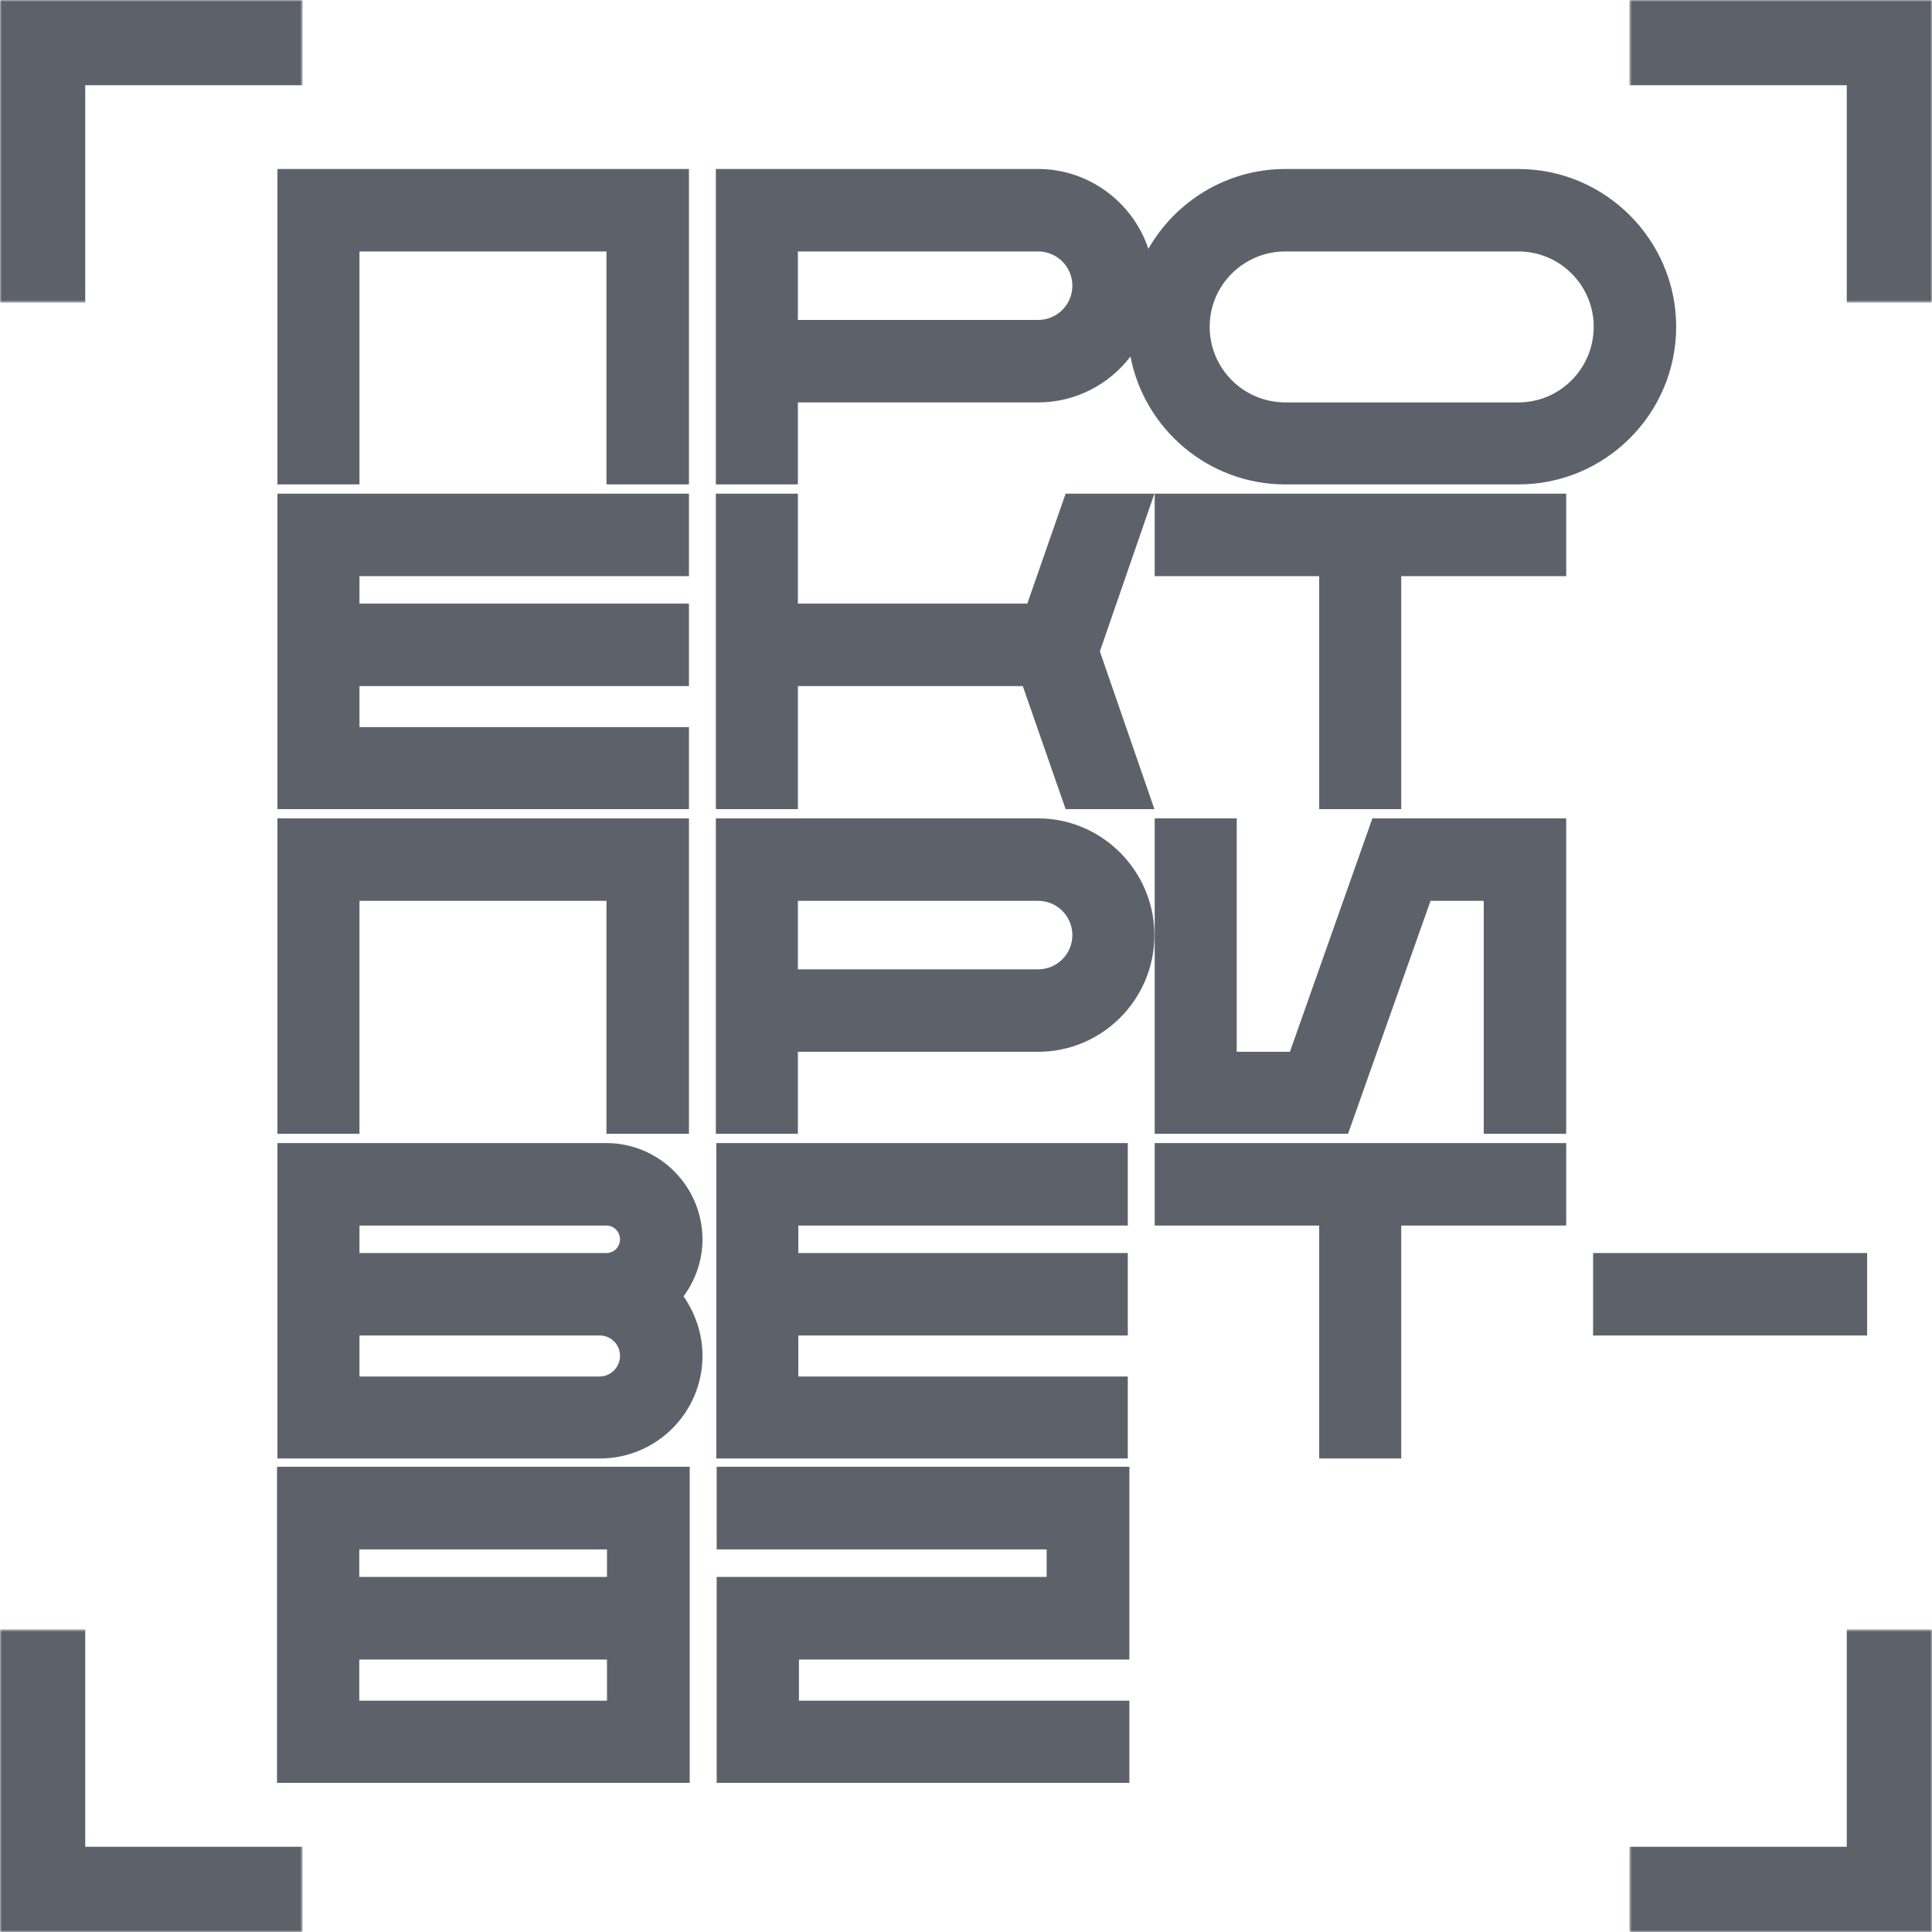 
<svg width="544" height="544" viewBox="0 0 544 544" fill="none" xmlns="http://www.w3.org/2000/svg">
<mask id="path-1-inside-1_564_1434" fill="white">
<path d="M0 85.222L-3.72517e-06 1.52588e-05L85.222 1.15336e-05L85.222 85.222L0 85.222Z"/>
</mask>
<path d="M-3.72517e-06 1.52588e-05L-4.77424e-06 -24L-24 -24L-24 1.63079e-05L-3.72517e-06 1.52588e-05ZM24 85.222L24 1.42097e-05L-24 1.63079e-05L-24 85.222L24 85.222ZM-2.67609e-06 24L85.222 24L85.222 -24L-4.77424e-06 -24L-2.67609e-06 24Z" fill="#5D626A" mask="url(#path-1-inside-1_564_1434)"/>
<mask id="path-3-inside-2_564_1434" fill="white">
<path d="M544 85.222L544 1.52588e-05L458.778 1.42425e-05L458.778 85.222L544 85.222Z"/>
</mask>
<path d="M544 1.52588e-05L544 -24L568 -24L568 1.5545e-05L544 1.52588e-05ZM520 85.222L520 1.49726e-05L568 1.5545e-05L568 85.222L520 85.222ZM544 24L458.778 24L458.778 -24L544 -24L544 24Z" fill="#5D626A" mask="url(#path-3-inside-2_564_1434)"/>
<mask id="path-5-inside-3_564_1434" fill="white">
<path d="M0 458.778L-3.72517e-06 544L85.222 544L85.222 458.778L0 458.778Z"/>
</mask>
<path d="M-3.72517e-06 544L-4.77424e-06 568L-24 568L-24 544L-3.72517e-06 544ZM24 458.778L24 544L-24 544L-24 458.778L24 458.778ZM-2.67609e-06 520L85.222 520L85.222 568L-4.77424e-06 568L-2.67609e-06 520Z" fill="#5D626A" mask="url(#path-5-inside-3_564_1434)"/>
<mask id="path-7-inside-4_564_1434" fill="white">
<path d="M544 458.778L544 544L458.778 544L458.778 458.778L544 458.778Z"/>
</mask>
<path d="M544 544L544 568L568 568L568 544L544 544ZM520 458.778L520 544L568 544L568 458.778L520 458.778ZM544 520L458.778 520L458.778 568L544 568L544 520Z" fill="#5D626A" mask="url(#path-7-inside-4_564_1434)"/>
<path fill-rule="evenodd" clip-rule="evenodd" d="M78.12 47.583V136.397H101.218V70.801H170.767V136.397H193.992V47.583H78.12ZM292.306 47.583H201.563V136.397H224.661V113.305H292.306C302.879 113.305 312.316 108.239 318.311 100.387C322.249 120.873 340.311 136.397 361.934 136.397H427.548C452.043 136.397 471.968 116.477 471.968 91.99C471.968 67.629 452.043 47.583 427.548 47.583H361.934C345.439 47.583 331.016 56.674 323.355 70.052C318.993 57.056 306.702 47.583 292.306 47.583ZM292.306 90.087H224.661V70.801H292.306C297.636 70.801 301.951 75.115 301.951 80.444C301.951 85.773 297.636 90.087 292.306 90.087ZM361.934 113.305H427.548C439.224 113.305 448.743 103.789 448.743 91.99C448.743 80.317 439.224 70.801 427.548 70.801H361.934C350.131 70.801 340.613 80.317 340.613 91.99C340.613 103.789 350.131 113.305 361.934 113.305ZM193.992 162.227V139.009H78.12V227.822H193.992V204.731H101.218V193.185H193.992V169.967H101.218V162.227H193.992ZM300.047 139.009H325.049L309.693 183.416L325.049 227.822H300.047L287.991 193.185H224.661V227.822H201.563V139.009H224.661V169.967H289.26L300.047 139.009ZM325.13 139.009V162.227H371.453V227.822H394.551V162.227H441.001V139.009H325.13ZM78.12 319.248V230.435H193.992V319.248H170.767V253.653H101.218V319.248H78.12ZM292.306 230.435H201.563V319.248H224.661V296.157H292.306C310.327 296.157 325.049 281.439 325.049 263.296C325.049 245.279 310.327 230.435 292.306 230.435ZM292.306 272.938H224.661V253.653H292.306C297.636 253.653 301.951 257.967 301.951 263.296C301.951 268.624 297.636 272.938 292.306 272.938ZM363.203 296.157L386.429 230.435H441.001V319.248H417.776V253.653H402.8L379.575 319.248H325.13V230.435H348.228V296.157H363.203ZM197.799 349.012C197.799 334.041 185.615 321.86 170.767 321.86H78.12V410.674H168.863C184.854 410.674 197.799 397.733 197.799 381.746C197.799 375.529 195.768 369.82 192.469 364.998C195.768 360.558 197.799 354.975 197.799 349.012ZM101.218 345.079H170.767C172.924 345.079 174.574 346.855 174.574 349.012C174.574 351.042 172.924 352.818 170.767 352.818H101.218V345.079ZM168.863 387.582H101.218V376.037H168.863C172.036 376.037 174.574 378.574 174.574 381.746C174.574 384.918 172.036 387.582 168.863 387.582ZM317.558 321.86V345.079H224.785V352.818H317.558V376.037H224.785V387.582H317.558V410.674H201.687V321.86H317.558ZM325.13 321.86V345.079H371.453V410.674H394.551V345.079H441.001V321.86H325.13ZM525.735 352.818V376.037H448.572V352.818H525.735ZM78 502V413H194.204V502H78ZM101.164 478.86H170.912V467.29H101.164V478.86ZM101.164 444.023H170.912V436.267H101.164V444.023ZM318 413V467.29H224.961V478.86H318V502H201.796V444.023H294.708V436.267H201.796V413H318Z" fill="#5D626A"/>
</svg>